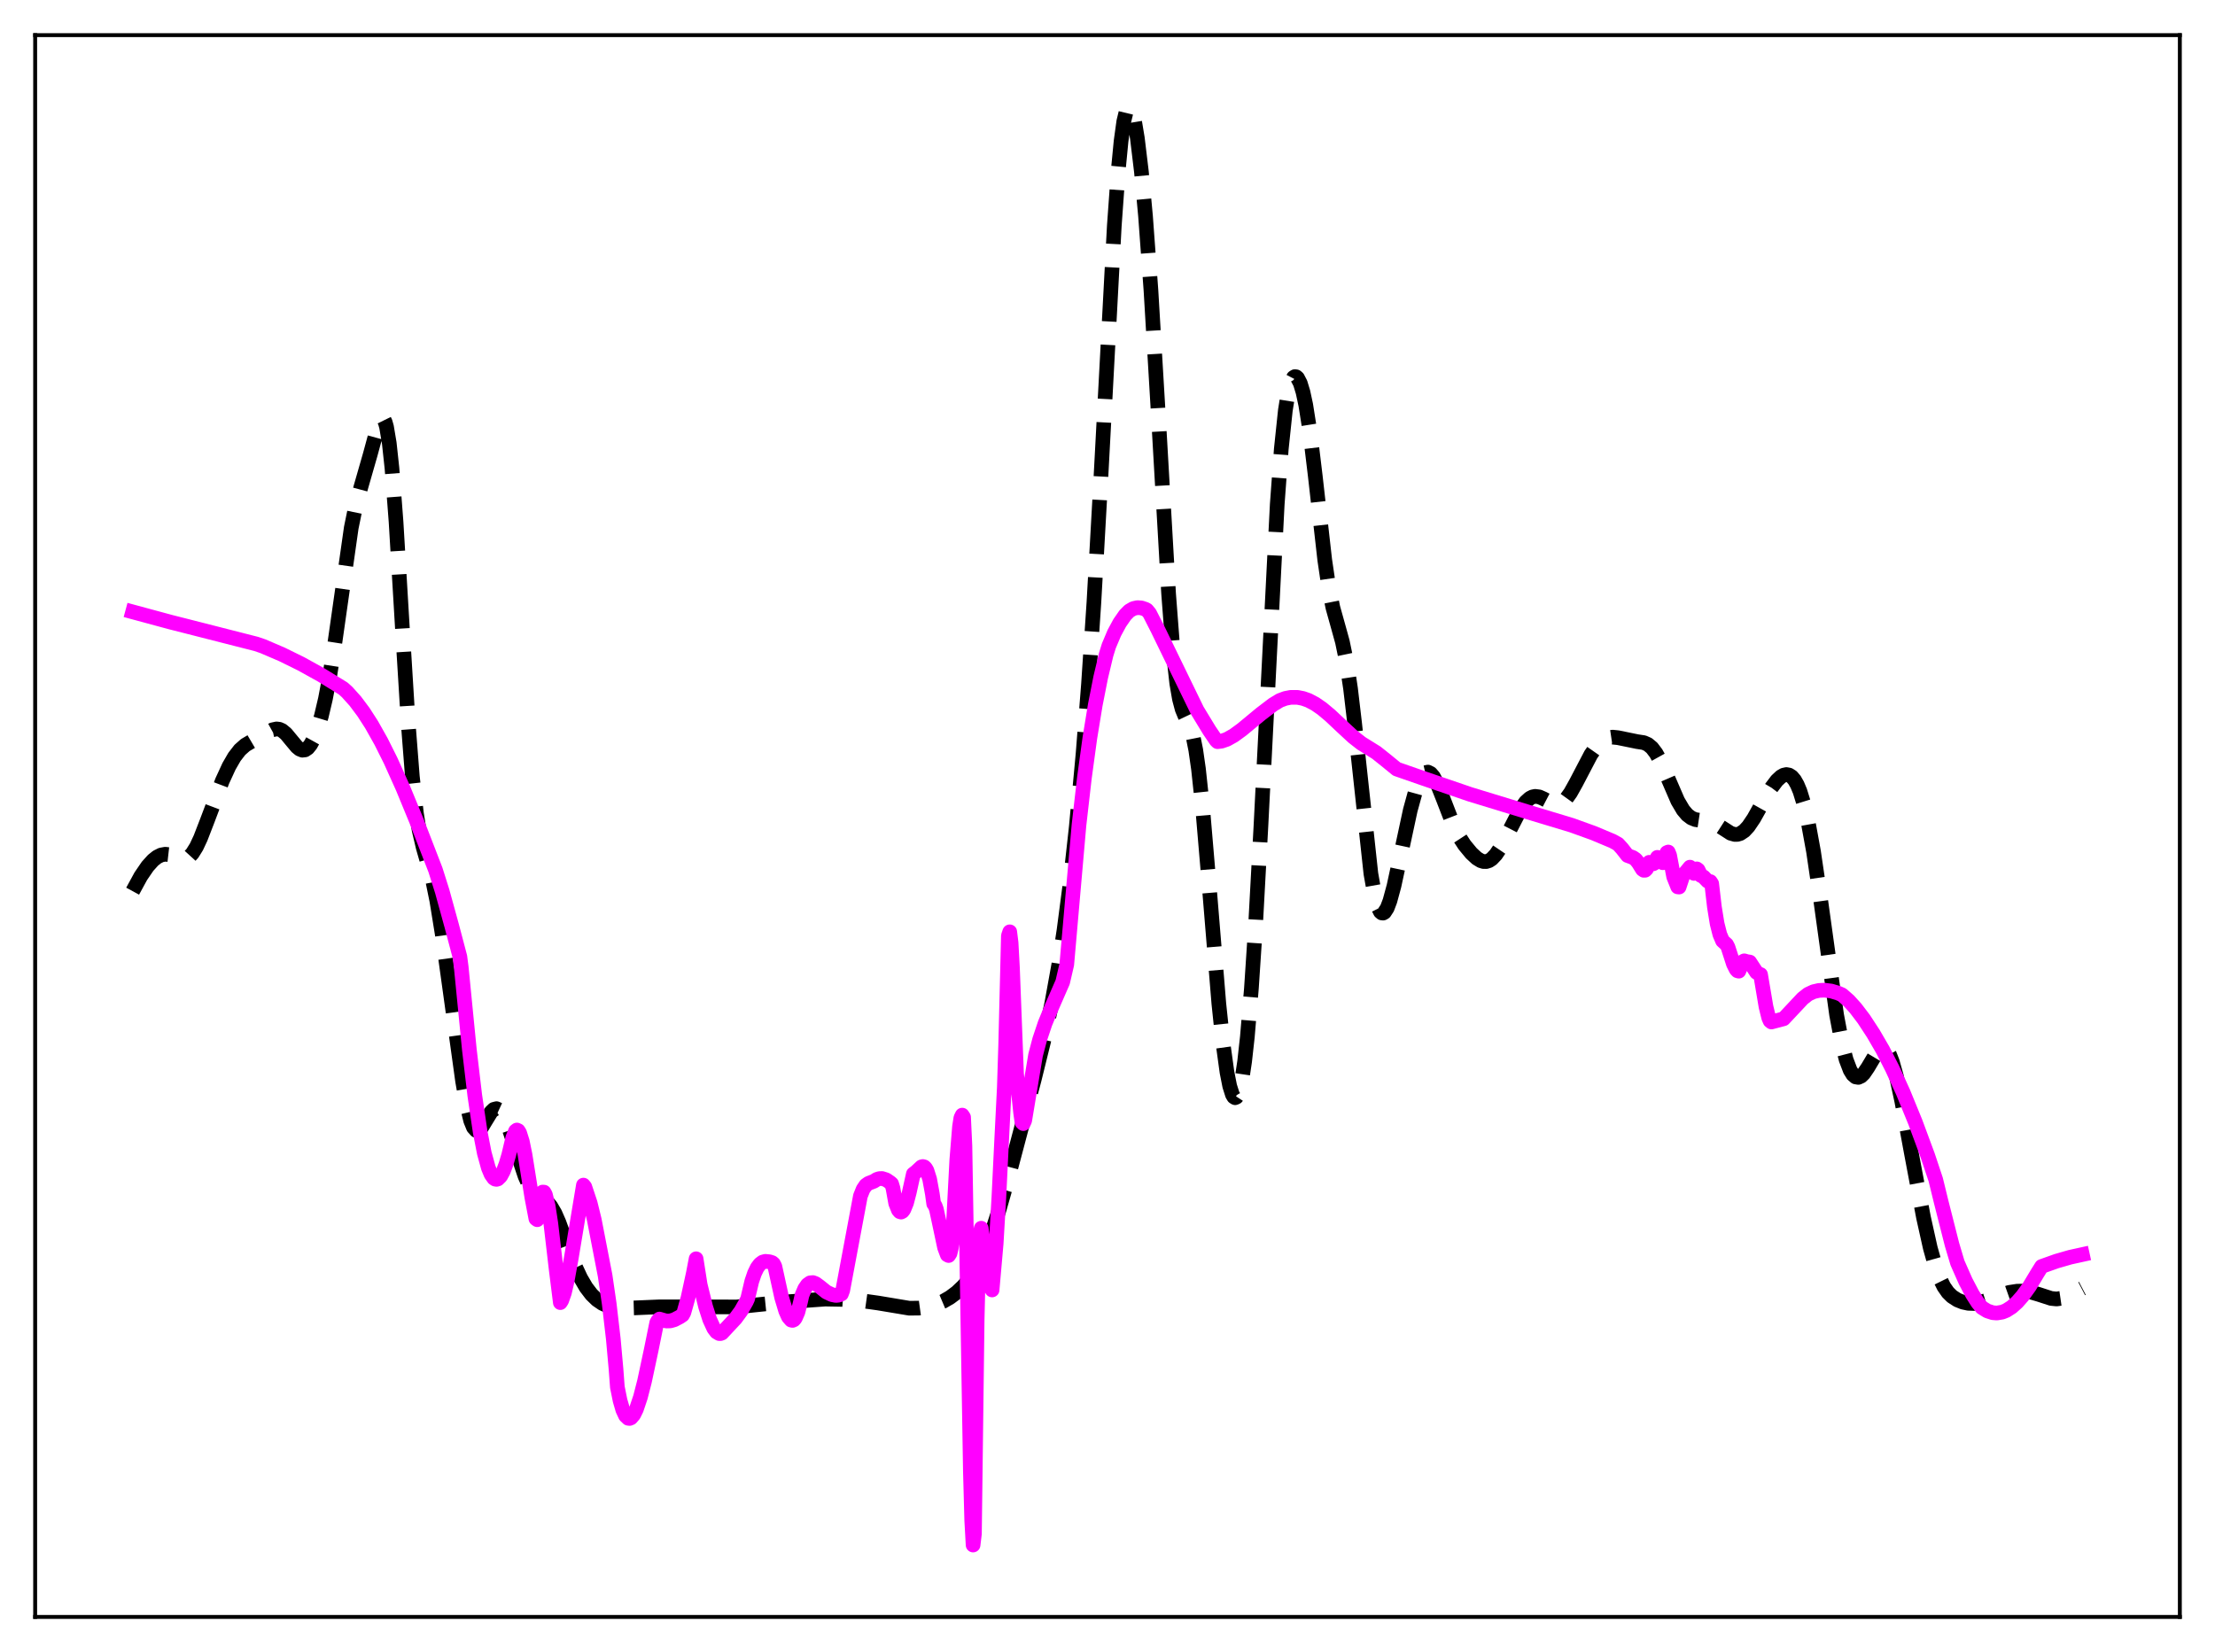 <?xml version="1.0" encoding="utf-8" standalone="no"?>
<!DOCTYPE svg PUBLIC "-//W3C//DTD SVG 1.1//EN"
  "http://www.w3.org/Graphics/SVG/1.1/DTD/svg11.dtd">
<svg xmlns:xlink="http://www.w3.org/1999/xlink" width="453.6pt" height="338.4pt" viewBox="0 0 453.6 338.4" xmlns="http://www.w3.org/2000/svg" version="1.1">
 <defs>
  <style type="text/css">*{stroke-linejoin: round; stroke-linecap: butt}</style>
 </defs>
 <g id="figure_1">
  <g id="patch_1">
   <path d="M 0 338.4 
L 453.6 338.4 
L 453.6 0 
L 0 0 
z
" style="fill: #ffffff"/>
  </g>
  <g id="axes_1">
   <g id="patch_2">
    <path d="M 7.2 331.2 
L 446.4 331.2 
L 446.4 7.2 
L 7.2 7.2 
z
" style="fill: #ffffff"/>
   </g>
   <g id="matplotlib.axis_1"/>
   <g id="matplotlib.axis_2"/>
   <g id="line2d_1">
    <path d="M 27.164 182.541 
L 28.832 179.48 
L 30.222 177.446 
L 31.334 176.213 
L 32.168 175.546 
L 33.003 175.127 
L 33.837 174.972 
L 34.671 175.067 
L 35.783 175.467 
L 37.173 175.939 
L 37.729 175.95 
L 38.285 175.784 
L 38.842 175.406 
L 39.398 174.797 
L 40.232 173.457 
L 41.066 171.675 
L 42.456 168.08 
L 45.515 159.969 
L 46.905 156.95 
L 48.017 155.027 
L 49.129 153.593 
L 50.241 152.611 
L 51.632 151.791 
L 54.134 150.412 
L 55.802 149.489 
L 56.636 149.307 
L 57.193 149.375 
L 57.749 149.621 
L 58.583 150.316 
L 59.695 151.662 
L 60.807 152.991 
L 61.363 153.446 
L 61.919 153.666 
L 62.475 153.604 
L 63.031 153.232 
L 63.588 152.542 
L 64.144 151.539 
L 64.978 149.46 
L 65.812 146.681 
L 66.646 143.136 
L 67.48 138.741 
L 68.592 131.562 
L 71.929 108.121 
L 72.763 104.038 
L 73.875 99.875 
L 75.822 93.089 
L 77.49 86.936 
L 78.046 85.855 
L 78.324 85.712 
L 78.602 85.902 
L 78.88 86.467 
L 79.158 87.447 
L 79.714 90.756 
L 80.27 95.921 
L 81.104 106.862 
L 82.495 130.194 
L 83.607 148.311 
L 84.441 159.023 
L 85.275 166.578 
L 85.831 170.037 
L 86.665 173.598 
L 88.612 180.37 
L 89.446 184.454 
L 90.558 191.303 
L 92.226 203.335 
L 94.729 221.43 
L 95.563 226.186 
L 96.397 229.574 
L 96.953 230.929 
L 97.509 231.549 
L 97.787 231.605 
L 98.065 231.51 
L 98.621 230.954 
L 99.455 229.571 
L 100.568 227.76 
L 101.124 227.235 
L 101.68 227.089 
L 102.236 227.348 
L 102.792 227.996 
L 103.348 228.986 
L 104.182 230.977 
L 105.572 235.114 
L 107.519 240.923 
L 108.353 242.814 
L 109.187 244.145 
L 110.021 244.96 
L 111.411 245.769 
L 112.245 246.42 
L 112.802 247.082 
L 113.636 248.504 
L 114.47 250.41 
L 116.138 255.017 
L 117.806 259.421 
L 118.919 261.806 
L 120.031 263.703 
L 121.143 265.159 
L 122.255 266.238 
L 123.367 266.997 
L 124.479 267.493 
L 125.87 267.831 
L 127.538 267.965 
L 130.04 267.895 
L 135.045 267.684 
L 150.894 267.705 
L 154.786 267.285 
L 160.347 266.718 
L 168.967 266.098 
L 172.303 266.159 
L 177.03 266.51 
L 179.81 266.898 
L 186.205 267.966 
L 188.152 267.947 
L 189.82 267.718 
L 191.488 267.265 
L 193.157 266.559 
L 194.547 265.754 
L 195.937 264.718 
L 197.327 263.393 
L 198.439 262.062 
L 199.552 260.42 
L 200.664 258.399 
L 201.776 255.947 
L 203.166 252.259 
L 204.556 247.941 
L 206.503 241.101 
L 211.786 221.15 
L 213.732 213.248 
L 215.4 205.464 
L 216.79 197.768 
L 217.903 190.482 
L 219.015 181.963 
L 220.405 169.378 
L 221.795 154.361 
L 222.907 140.124 
L 224.02 123.34 
L 225.41 98.548 
L 228.19 46.306 
L 229.024 34.678 
L 229.58 28.906 
L 230.137 24.868 
L 230.693 22.571 
L 230.971 22.051 
L 231.249 21.927 
L 231.527 22.18 
L 231.805 22.787 
L 232.361 24.971 
L 232.917 28.313 
L 233.751 35.229 
L 234.585 44.247 
L 235.697 59.448 
L 237.088 82.893 
L 239.312 121.604 
L 240.146 132.447 
L 240.98 139.966 
L 241.536 143.194 
L 242.092 145.28 
L 242.649 146.621 
L 243.761 148.948 
L 244.317 150.826 
L 244.873 153.623 
L 245.429 157.493 
L 246.263 165.284 
L 247.375 178.412 
L 249.6 205.563 
L 250.434 213.565 
L 251.268 219.628 
L 251.824 222.451 
L 252.38 224.214 
L 252.658 224.677 
L 252.936 224.851 
L 253.214 224.728 
L 253.492 224.3 
L 253.77 223.561 
L 254.326 221.133 
L 254.883 217.413 
L 255.439 212.39 
L 256.273 202.443 
L 257.107 189.756 
L 258.219 169.233 
L 261.556 103.345 
L 262.39 91.962 
L 263.224 84.026 
L 263.78 80.565 
L 264.336 78.39 
L 264.892 77.317 
L 265.17 77.14 
L 265.448 77.18 
L 265.726 77.425 
L 266.282 78.497 
L 266.838 80.328 
L 267.395 82.918 
L 268.229 88.211 
L 269.341 97.444 
L 271.287 114.68 
L 272.121 120.328 
L 272.955 124.456 
L 274.068 128.444 
L 274.902 131.457 
L 275.736 135.48 
L 276.57 141.032 
L 277.404 148.116 
L 280.741 178.973 
L 281.575 183.659 
L 282.131 185.664 
L 282.687 186.773 
L 282.965 187.005 
L 283.243 187.033 
L 283.521 186.868 
L 284.077 186.012 
L 284.633 184.548 
L 285.468 181.476 
L 286.858 175.026 
L 288.804 165.957 
L 289.916 161.916 
L 290.75 159.764 
L 291.306 158.813 
L 291.863 158.273 
L 292.419 158.148 
L 292.975 158.426 
L 293.531 159.077 
L 294.365 160.639 
L 295.477 163.436 
L 297.701 169.188 
L 298.814 171.383 
L 299.926 173.093 
L 301.316 174.774 
L 302.428 175.802 
L 303.262 176.309 
L 303.818 176.474 
L 304.375 176.475 
L 304.931 176.296 
L 305.487 175.932 
L 306.321 175.052 
L 307.155 173.821 
L 308.545 171.231 
L 311.326 165.83 
L 312.438 164.276 
L 313.272 163.521 
L 313.828 163.234 
L 314.384 163.118 
L 315.218 163.231 
L 316.052 163.599 
L 317.999 164.619 
L 318.833 164.746 
L 319.389 164.633 
L 319.945 164.341 
L 320.779 163.557 
L 321.613 162.394 
L 322.726 160.407 
L 325.784 154.56 
L 326.896 152.974 
L 327.73 152.087 
L 328.564 151.469 
L 329.399 151.111 
L 330.233 150.987 
L 331.345 151.105 
L 335.238 151.902 
L 336.628 152.115 
L 337.462 152.483 
L 338.296 153.18 
L 339.13 154.279 
L 339.964 155.78 
L 341.077 158.259 
L 343.579 164.044 
L 344.691 165.924 
L 345.525 166.907 
L 346.359 167.539 
L 347.194 167.88 
L 348.306 168.048 
L 349.974 168.225 
L 351.086 168.602 
L 352.198 169.252 
L 354.423 170.683 
L 355.257 170.921 
L 355.813 170.909 
L 356.369 170.743 
L 357.203 170.189 
L 358.037 169.287 
L 359.149 167.644 
L 361.096 164.165 
L 362.764 161.345 
L 363.876 159.871 
L 364.71 159.094 
L 365.266 158.776 
L 365.823 158.651 
L 366.379 158.752 
L 366.935 159.111 
L 367.491 159.762 
L 368.047 160.736 
L 368.603 162.062 
L 369.437 164.755 
L 370.271 168.327 
L 371.383 174.427 
L 372.774 183.848 
L 376.11 207.88 
L 377.222 213.789 
L 378.057 217.031 
L 378.891 219.219 
L 379.447 220.116 
L 380.003 220.593 
L 380.559 220.687 
L 381.115 220.438 
L 381.671 219.897 
L 382.505 218.672 
L 384.452 215.402 
L 385.008 214.83 
L 385.564 214.609 
L 385.842 214.655 
L 386.398 215.098 
L 386.954 216.032 
L 387.51 217.453 
L 388.344 220.418 
L 389.456 225.56 
L 391.403 236.087 
L 393.905 249.379 
L 395.295 255.626 
L 396.407 259.588 
L 397.242 261.855 
L 398.076 263.54 
L 398.91 264.735 
L 399.744 265.559 
L 400.856 266.277 
L 401.968 266.723 
L 403.081 266.962 
L 404.193 266.996 
L 405.305 266.83 
L 406.695 266.402 
L 411.422 264.737 
L 413.09 264.477 
L 414.48 264.46 
L 415.871 264.654 
L 417.539 265.148 
L 420.041 265.962 
L 421.154 266.074 
L 422.266 265.913 
L 423.378 265.492 
L 426.436 263.896 
L 426.436 263.896 
" clip-path="url(#p5446df0f03)" style="fill: none; stroke-dasharray: 11.1,4.8; stroke-dashoffset: 0; stroke: #000000; stroke-width: 3"/>
   </g>
   <g id="line2d_2">
    <path d="M 27.164 125.33 
L 34.949 127.437 
L 38.563 128.353 
L 52.466 131.901 
L 53.856 132.376 
L 57.749 134.048 
L 61.641 135.963 
L 65.812 138.272 
L 70.261 141.01 
L 71.095 141.761 
L 72.763 143.617 
L 74.431 145.846 
L 76.1 148.438 
L 78.046 151.898 
L 79.992 155.792 
L 82.495 161.358 
L 85.275 168.106 
L 89.168 178.166 
L 90.558 182.564 
L 92.504 189.635 
L 94.172 195.953 
L 94.451 198.09 
L 96.119 215.012 
L 97.231 224.4 
L 98.343 231.92 
L 99.177 236.191 
L 100.011 239.229 
L 100.568 240.564 
L 101.124 241.342 
L 101.402 241.524 
L 101.68 241.573 
L 101.958 241.491 
L 102.514 240.944 
L 103.07 239.915 
L 103.626 238.442 
L 104.182 236.571 
L 105.016 233.06 
L 105.572 231.675 
L 105.85 231.464 
L 106.128 231.595 
L 106.406 232.046 
L 106.963 233.817 
L 107.519 236.533 
L 108.909 245.245 
L 109.743 249.626 
L 110.021 249.838 
L 110.577 245.779 
L 110.855 244.685 
L 111.133 244.177 
L 111.411 244.196 
L 111.689 244.701 
L 112.245 246.988 
L 112.802 250.618 
L 113.914 260.156 
L 114.748 266.82 
L 115.026 266.39 
L 115.582 264.799 
L 116.138 262.406 
L 116.972 257.789 
L 119.475 242.752 
L 119.753 243.098 
L 120.865 246.442 
L 121.699 249.839 
L 123.923 261.321 
L 124.757 267.047 
L 125.592 274.224 
L 126.148 280.405 
L 126.426 284.123 
L 126.982 286.873 
L 127.538 288.786 
L 128.094 289.982 
L 128.65 290.516 
L 128.928 290.549 
L 129.206 290.434 
L 129.762 289.799 
L 130.318 288.672 
L 131.152 286.184 
L 131.987 282.933 
L 133.377 276.423 
L 134.489 270.932 
L 134.767 270.445 
L 135.045 270.188 
L 135.601 270.357 
L 136.435 270.586 
L 137.269 270.564 
L 138.104 270.325 
L 139.216 269.741 
L 139.772 269.364 
L 140.05 268.854 
L 140.884 265.886 
L 141.996 260.76 
L 142.552 257.838 
L 143.386 263.156 
L 144.499 267.663 
L 145.333 270.261 
L 146.167 272.087 
L 146.723 272.83 
L 147.279 273.161 
L 147.557 273.164 
L 147.835 273.054 
L 150.616 270.075 
L 151.728 268.567 
L 152.84 266.613 
L 153.118 266 
L 153.952 262.455 
L 154.508 260.82 
L 155.064 259.672 
L 155.62 258.929 
L 156.177 258.517 
L 156.733 258.363 
L 157.567 258.448 
L 158.123 258.624 
L 158.401 258.864 
L 158.679 259.405 
L 160.069 265.747 
L 160.903 268.53 
L 161.459 269.766 
L 162.015 270.401 
L 162.294 270.464 
L 162.572 270.343 
L 162.85 270.026 
L 163.406 268.752 
L 163.962 266.545 
L 164.24 265.283 
L 164.796 263.976 
L 165.352 263.162 
L 165.908 262.768 
L 166.464 262.714 
L 167.02 262.92 
L 167.854 263.535 
L 169.245 264.657 
L 170.357 265.181 
L 171.191 265.351 
L 171.747 265.29 
L 172.303 265.055 
L 172.581 264.3 
L 176.196 244.998 
L 176.752 243.604 
L 177.308 242.784 
L 177.864 242.388 
L 178.976 241.957 
L 179.532 241.594 
L 180.088 241.413 
L 180.645 241.4 
L 181.479 241.663 
L 182.313 242.232 
L 182.591 242.48 
L 182.869 243.391 
L 183.425 246.484 
L 183.981 247.875 
L 184.259 248.193 
L 184.537 248.273 
L 184.815 248.123 
L 185.093 247.752 
L 185.649 246.387 
L 186.205 244.256 
L 187.04 240.474 
L 187.596 240.046 
L 188.708 239.011 
L 188.986 238.938 
L 189.264 239.015 
L 189.542 239.277 
L 189.82 239.759 
L 190.376 241.519 
L 190.932 244.561 
L 191.21 246.58 
L 191.488 246.949 
L 191.766 247.713 
L 192.322 250.308 
L 193.435 255.541 
L 193.991 257.028 
L 194.269 257.172 
L 194.547 256.745 
L 194.825 255.593 
L 195.103 253.54 
L 195.937 237.58 
L 196.493 230.769 
L 196.771 228.986 
L 197.049 228.414 
L 197.327 228.843 
L 197.605 234.725 
L 198.717 301.251 
L 198.995 311.466 
L 199.274 316.473 
L 199.552 314.16 
L 200.108 270.27 
L 200.386 258.63 
L 200.664 252.773 
L 200.942 251.578 
L 201.22 253.811 
L 201.498 257.044 
L 202.054 260.586 
L 202.61 262.643 
L 202.888 263.79 
L 203.166 264.228 
L 204 254.746 
L 204.556 245.211 
L 205.112 233.807 
L 205.669 222.747 
L 205.947 213.995 
L 206.503 191.675 
L 206.781 190.866 
L 207.059 193.114 
L 207.337 198.225 
L 208.171 219.923 
L 209.005 227.893 
L 209.283 229.881 
L 209.561 230.152 
L 209.839 229.538 
L 212.064 216.135 
L 212.898 212.958 
L 214.01 209.636 
L 215.4 206.258 
L 217.625 201.159 
L 218.459 197.569 
L 220.961 169.002 
L 222.073 159.306 
L 223.185 151.175 
L 224.298 144.379 
L 225.41 138.733 
L 226.522 134.081 
L 227.078 132.292 
L 228.19 129.652 
L 229.302 127.593 
L 230.415 125.992 
L 231.249 125.14 
L 232.083 124.655 
L 232.917 124.463 
L 233.751 124.521 
L 234.585 124.802 
L 234.863 124.957 
L 235.419 125.622 
L 237.088 128.9 
L 245.151 145.481 
L 247.653 149.599 
L 249.044 151.65 
L 249.322 151.919 
L 250.156 151.821 
L 251.268 151.433 
L 252.658 150.655 
L 254.326 149.438 
L 258.219 146.217 
L 260.721 144.31 
L 262.112 143.467 
L 263.224 143.055 
L 264.336 142.838 
L 265.726 142.846 
L 266.838 143.065 
L 267.951 143.457 
L 269.341 144.191 
L 270.731 145.153 
L 272.399 146.547 
L 274.902 148.902 
L 277.126 150.959 
L 278.794 152.263 
L 281.853 154.164 
L 283.799 155.716 
L 286.024 157.531 
L 291.585 159.467 
L 301.038 162.704 
L 312.994 166.357 
L 321.891 169.044 
L 326.34 170.65 
L 330.233 172.284 
L 331.345 172.898 
L 332.179 173.815 
L 333.291 175.237 
L 334.403 175.65 
L 334.96 176.039 
L 335.516 176.73 
L 336.35 178.073 
L 336.628 178.269 
L 336.906 178.256 
L 337.184 177.979 
L 337.74 176.629 
L 338.574 176.931 
L 338.852 176.771 
L 339.408 175.614 
L 339.686 175.684 
L 340.52 176.718 
L 340.798 176.613 
L 341.355 174.645 
L 341.633 174.521 
L 341.911 175.198 
L 342.745 179.591 
L 343.579 181.666 
L 343.857 181.694 
L 344.691 179.171 
L 344.969 178.973 
L 346.081 177.621 
L 346.915 178.903 
L 347.194 178.628 
L 347.472 177.973 
L 347.75 178.181 
L 348.306 179.323 
L 348.862 179.614 
L 349.696 180.478 
L 349.974 180.6 
L 350.252 180.581 
L 350.53 181.004 
L 351.086 185.779 
L 351.642 189.203 
L 352.198 191.399 
L 352.754 192.712 
L 353.589 193.47 
L 353.867 194.007 
L 354.979 197.446 
L 355.535 198.558 
L 355.813 198.855 
L 356.091 198.926 
L 356.925 196.95 
L 357.203 196.807 
L 357.759 196.975 
L 358.315 197.059 
L 359.706 199.175 
L 360.262 199.516 
L 360.54 199.621 
L 361.652 206.219 
L 362.208 208.476 
L 362.486 209.113 
L 362.764 209.34 
L 365.266 208.682 
L 369.159 204.529 
L 370.271 203.651 
L 371.383 203.132 
L 372.496 202.876 
L 373.608 202.822 
L 374.998 202.995 
L 376.388 203.407 
L 377.222 203.772 
L 378.613 204.993 
L 380.003 206.529 
L 381.671 208.725 
L 383.617 211.702 
L 385.564 215.052 
L 387.51 218.861 
L 389.734 223.742 
L 392.237 229.867 
L 394.739 236.616 
L 396.407 241.617 
L 397.52 246.175 
L 399.744 254.93 
L 400.856 258.664 
L 402.524 262.441 
L 403.915 265.088 
L 405.027 266.84 
L 405.861 267.837 
L 406.973 268.524 
L 408.085 268.884 
L 408.92 268.953 
L 410.032 268.766 
L 410.866 268.432 
L 411.978 267.72 
L 413.09 266.722 
L 414.202 265.454 
L 415.593 263.521 
L 417.261 260.746 
L 418.095 259.412 
L 421.154 258.323 
L 423.934 257.523 
L 426.436 256.973 
L 426.436 256.973 
" clip-path="url(#p5446df0f03)" style="fill: none; stroke: #ff00ff; stroke-width: 3; stroke-linecap: square"/>
   </g>
   <g id="patch_3">
    <path d="M 7.2 331.2 
L 7.2 7.2 
" style="fill: none; stroke: #000000; stroke-width: 0.8; stroke-linejoin: miter; stroke-linecap: square"/>
   </g>
   <g id="patch_4">
    <path d="M 446.4 331.2 
L 446.4 7.2 
" style="fill: none; stroke: #000000; stroke-width: 0.8; stroke-linejoin: miter; stroke-linecap: square"/>
   </g>
   <g id="patch_5">
    <path d="M 7.2 331.2 
L 446.4 331.2 
" style="fill: none; stroke: #000000; stroke-width: 0.8; stroke-linejoin: miter; stroke-linecap: square"/>
   </g>
   <g id="patch_6">
    <path d="M 7.2 7.2 
L 446.4 7.2 
" style="fill: none; stroke: #000000; stroke-width: 0.8; stroke-linejoin: miter; stroke-linecap: square"/>
   </g>
  </g>
 </g>
 <defs>
  <clipPath id="p5446df0f03">
   <rect x="7.2" y="7.2" width="439.2" height="324"/>
  </clipPath>
 </defs>
</svg>
